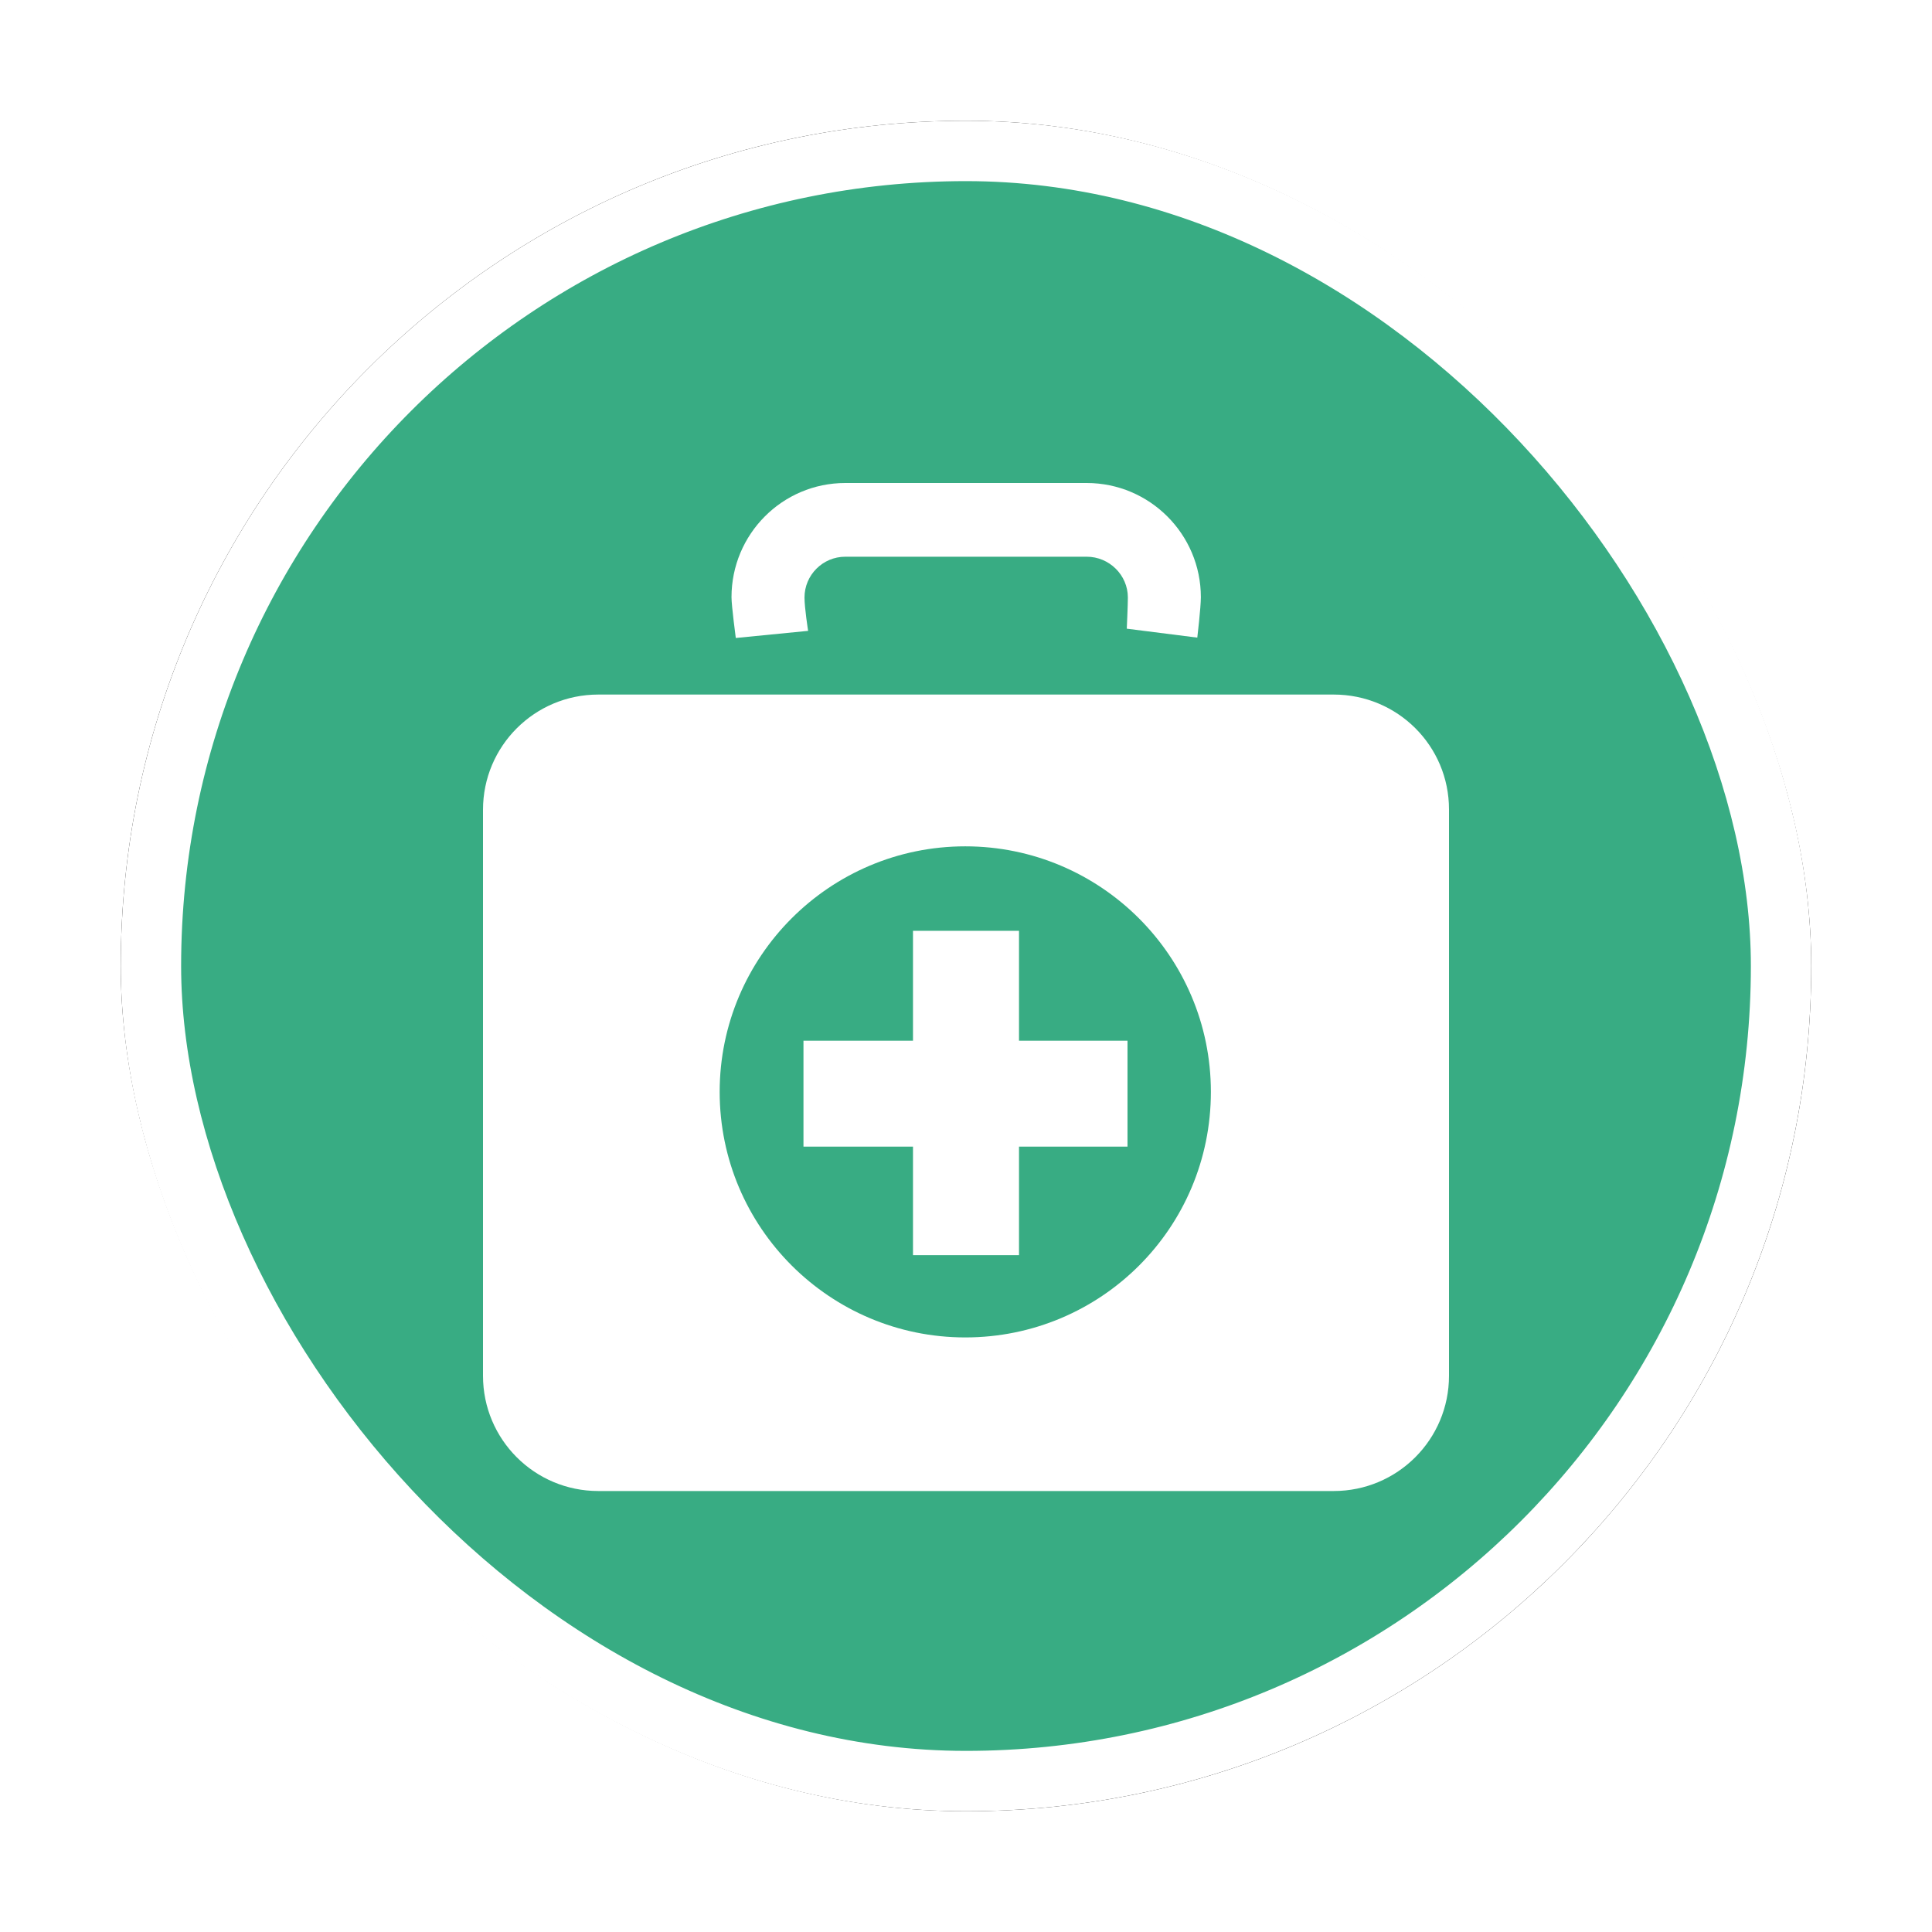 <?xml version="1.0" encoding="UTF-8"?>
<svg width="32px" height="32px" viewBox="0 0 32 32" version="1.1" xmlns="http://www.w3.org/2000/svg" xmlns:xlink="http://www.w3.org/1999/xlink">
    <!-- Generator: Sketch 53 (72520) - https://sketchapp.com -->
    <title>医疗救援队</title>
    <desc>Created with Sketch.</desc>
    <defs>
        <rect id="path-1" x="0" y="0" width="28" height="28" rx="14"></rect>
        <filter x="-10.7%" y="-10.7%" width="121.4%" height="121.4%" filterUnits="objectBoundingBox" id="filter-2">
            <feMorphology radius="0.5" operator="dilate" in="SourceAlpha" result="shadowSpreadOuter1"></feMorphology>
            <feOffset dx="0" dy="0" in="shadowSpreadOuter1" result="shadowOffsetOuter1"></feOffset>
            <feGaussianBlur stdDeviation="0.5" in="shadowOffsetOuter1" result="shadowBlurOuter1"></feGaussianBlur>
            <feComposite in="shadowBlurOuter1" in2="SourceAlpha" operator="out" result="shadowBlurOuter1"></feComposite>
            <feColorMatrix values="0 0 0 0 0   0 0 0 0 0   0 0 0 0 0  0 0 0 0.26 0" type="matrix" in="shadowBlurOuter1"></feColorMatrix>
        </filter>
    </defs>
    <g id="其他图标" stroke="none" stroke-width="1" fill="none" fill-rule="evenodd">
        <g id="应急保障资源" transform="translate(-358, -345)">
            <g id="医疗救援队" transform="translate(360, 347)">
                <g id="矩形">
                    <use fill="black" fill-opacity="1" filter="url(#filter-2)" xlink:href="#path-1"></use>
                    <rect stroke="#FFFFFF" stroke-width="1" stroke-linejoin="square" fill="#38AC83" fill-rule="evenodd" x="0.5" y="0.5" width="27" height="27" rx="13.5"></rect>
                </g>
                <path d="M13.988,20.152 C11.746,20.152 9.92,18.332 9.92,16.085 C9.92,13.844 11.741,12.018 13.988,12.018 C16.23,12.018 18.056,13.838 18.056,16.085 C18.056,18.338 16.236,20.152 13.988,20.152 M20.09,9.504 L7.91,9.504 C6.854,9.504 6,10.358 6,11.413 L6,20.787 C6,21.842 6.854,22.696 7.91,22.696 L20.09,22.696 C21.146,22.696 22,21.842 22,20.787 L22,11.407 C22,10.352 21.146,9.504 20.09,9.504 M11.385,8.449 C11.385,8.449 10.187,8.567 10.187,8.567 C10.187,8.567 10.116,8.034 10.116,7.891 C10.116,6.848 10.958,6 12.001,6 L15.999,6 C17.042,6 17.89,6.848 17.89,7.891 C17.89,8.063 17.831,8.561 17.831,8.561 L16.663,8.413 C16.663,8.413 16.681,8.022 16.681,7.897 C16.681,7.524 16.372,7.221 15.999,7.221 L12.001,7.221 C11.628,7.221 11.325,7.524 11.325,7.897 C11.325,8.069 11.385,8.449 11.385,8.449 Z M14.878,13.417 L14.878,15.237 L16.675,15.237 L16.675,16.992 L14.878,16.992 L14.878,18.789 L13.122,18.789 L13.122,16.992 L11.308,16.992 L11.308,15.237 L13.122,15.237 L13.122,13.417 L14.878,13.417 Z" id="Fill-1" fill="#FFFFFF"></path>
            </g>
        </g>
    </g>
</svg>